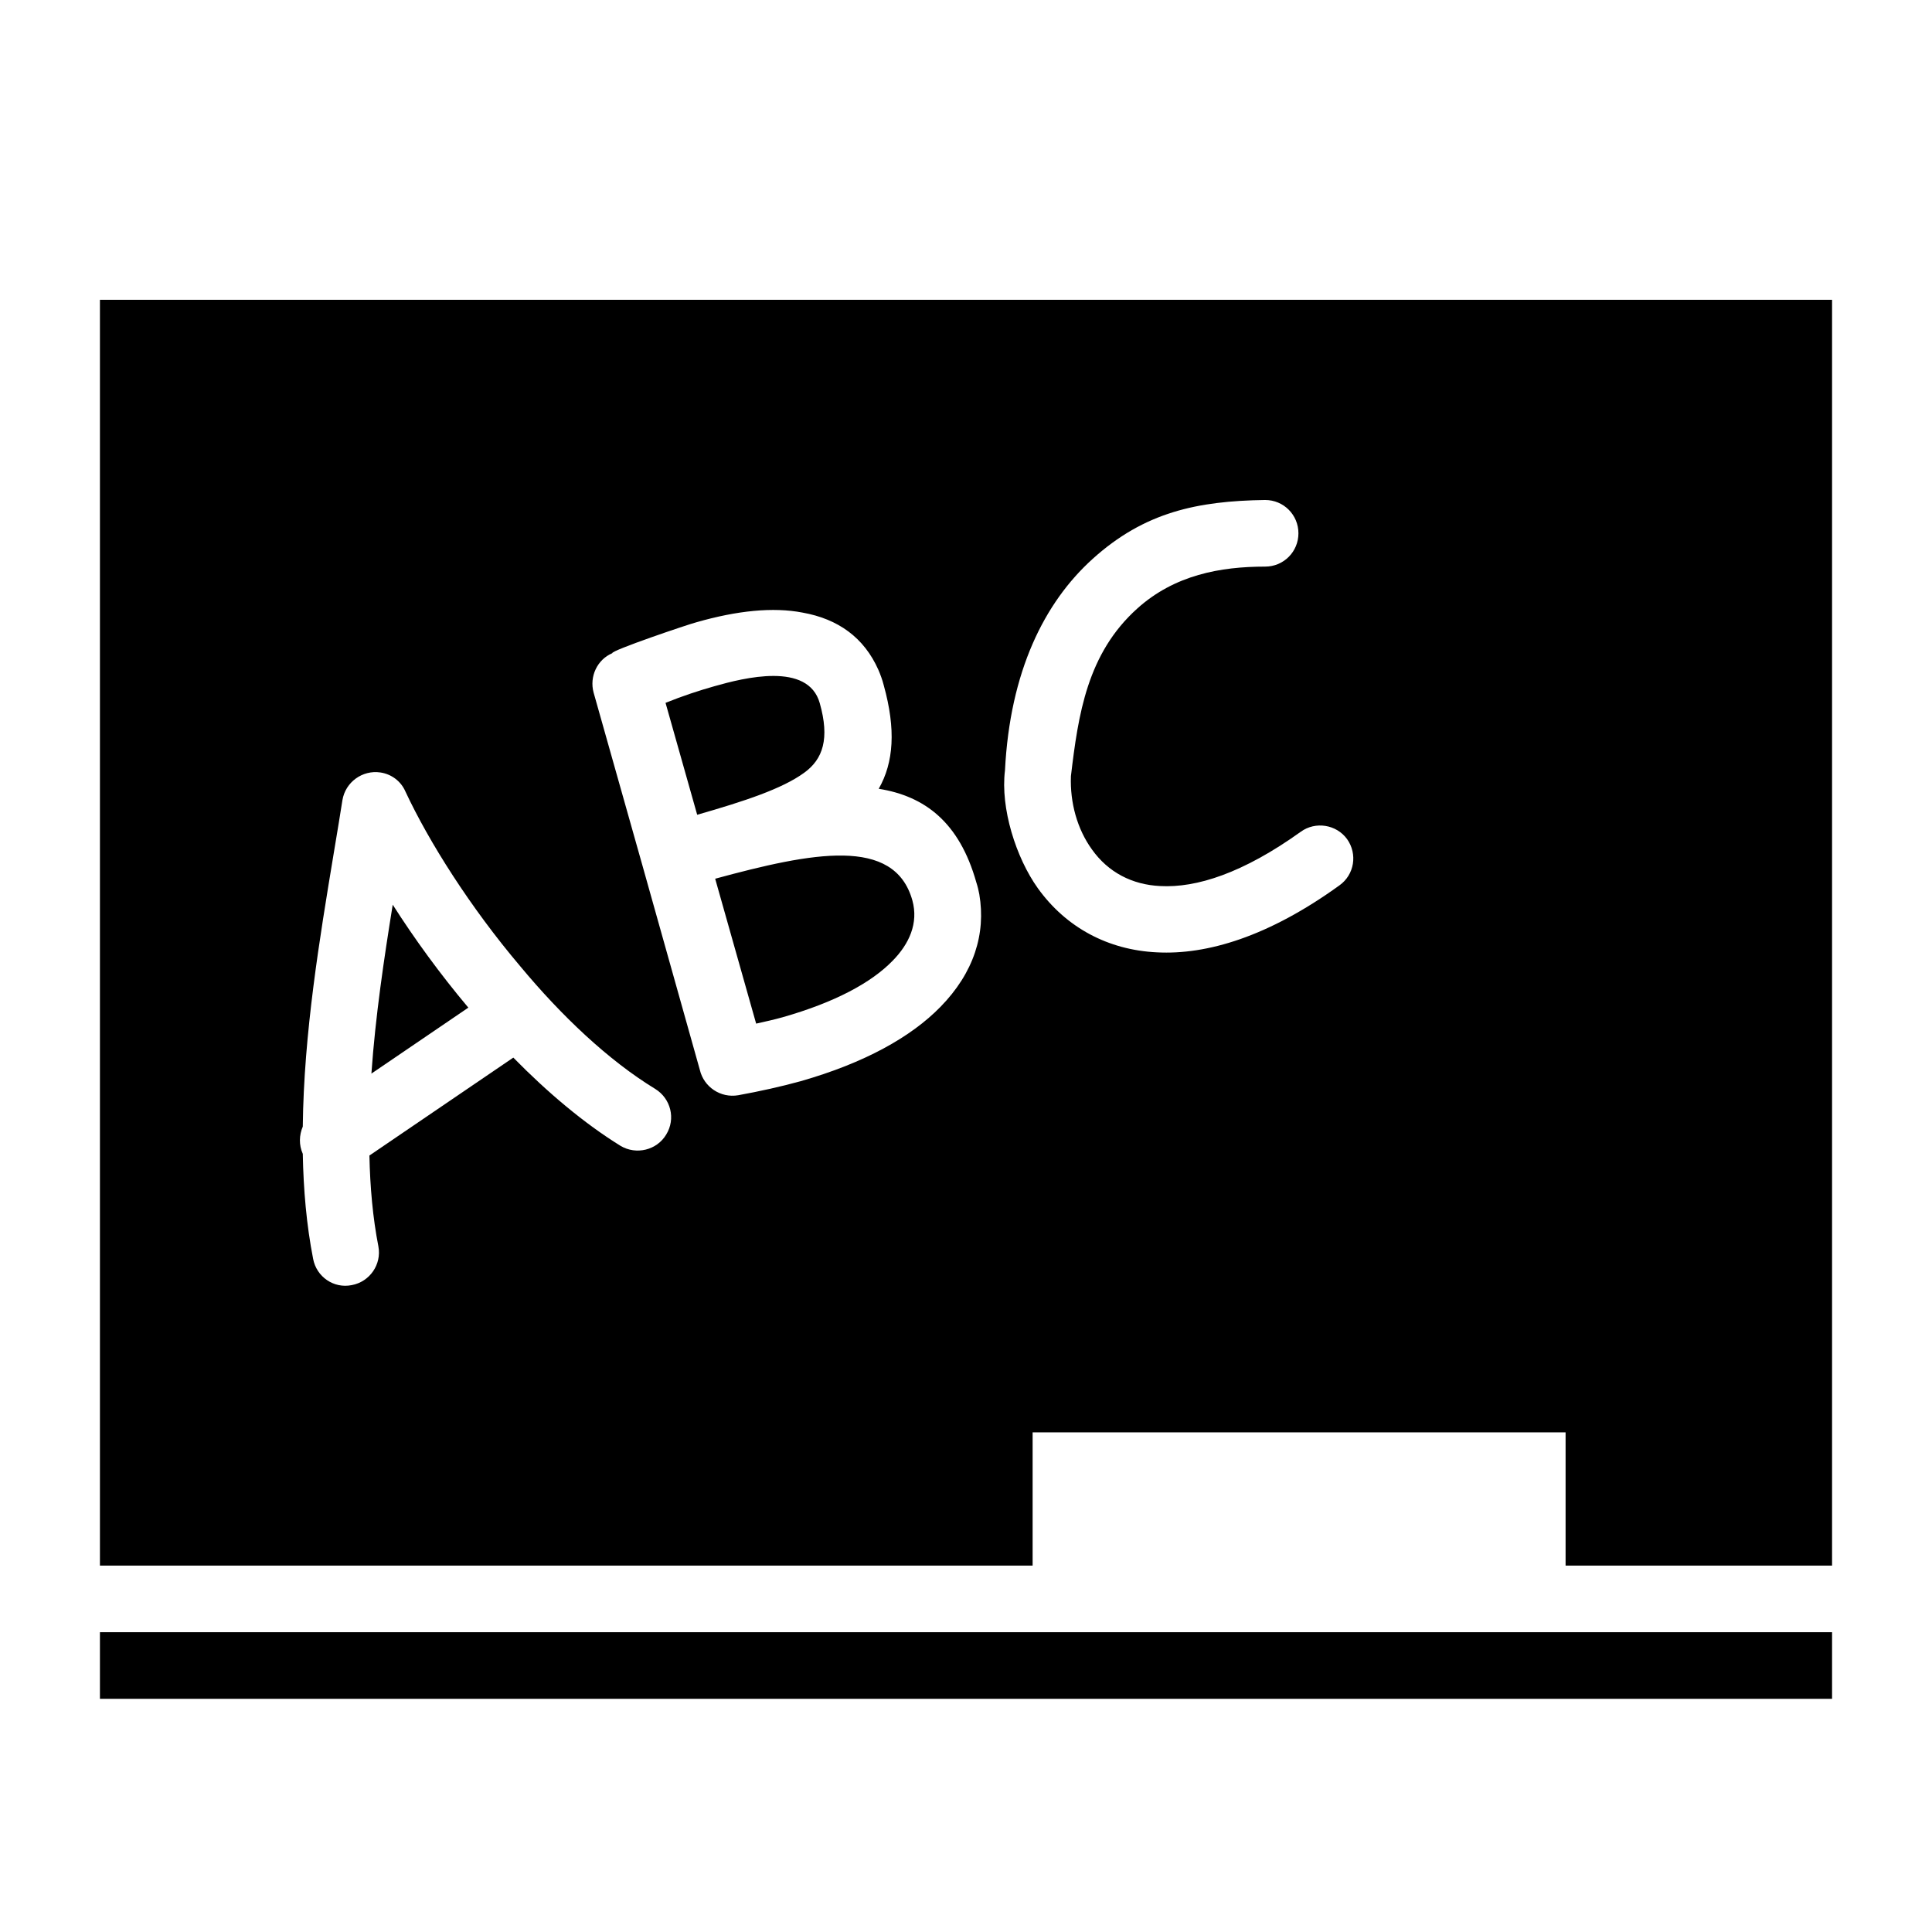 <?xml version="1.0" encoding="UTF-8"?>
<!DOCTYPE svg PUBLIC "-//W3C//DTD SVG 1.1//EN" "http://www.w3.org/Graphics/SVG/1.1/DTD/svg11.dtd">
<svg xmlns="http://www.w3.org/2000/svg" xml:space="preserve" width="580px" height="580px" shape-rendering="geometricPrecision" text-rendering="geometricPrecision" image-rendering="optimizeQuality" fill-rule="nonzero" clip-rule="nonzero" viewBox="0 0 5800 5800" xmlns:xlink="http://www.w3.org/1999/xlink">
	<title>blackboard icon</title>
	<desc>blackboard icon from the IconExperience.com I-Collection. Copyright by INCORS GmbH (www.incors.com).</desc>
		<path id="curve28"  d="M5500 900l0 3800 -800 0 0 -400 -1600 0 0 400 -2800 0 0 -3800 5200 0zm-1702 601c-203,3 -362,36 -518,177 -145,131 -248,338 -263,635 -14,113 33,262 99,354 85,118 211,185 357,192 150,8 335,-47 548,-201 45,-32 55,-94 23,-139 -32,-44 -95,-54 -139,-22 -173,124 -313,169 -422,163 -84,-4 -156,-41 -205,-110 -44,-61 -66,-140 -63,-220 22,-186 49,-368 199,-503 112,-101 250,-126 384,-126 56,0 100,-45 100,-100 0,-55 -44,-100 -100,-100zm-1960 460c-45,19 -69,70 -56,118l146 517 173 616c12,51 62,85 115,76 66,-12 129,-26 187,-42 193,-55 332,-133 420,-223 101,-103 137,-220 117,-338 -2,-11 -5,-24 -9,-36 -51,-181 -155,-259 -293,-281 45,-79 52,-178 15,-311 -4,-16 -10,-32 -16,-46 -43,-97 -121,-153 -228,-172 -88,-17 -196,-6 -318,29 -24,6 -257,85 -253,93zm160 149l95 336c143,-41 255,-78 321,-126 57,-41 77,-103 47,-209 -35,-125 -228,-76 -316,-51 -46,13 -95,29 -147,50zm149 528c291,-79 538,-128 592,65 19,69 -10,131 -59,181 -64,66 -173,125 -331,170 -25,7 -52,13 -79,19l-123 -435zm-930 -262c-13,-30 -41,-52 -75,-57 -54,-8 -105,29 -114,83 -5,34 -16,98 -27,165 -41,248 -89,535 -92,815 -11,26 -12,55 0,82 2,107 11,213 31,315 10,54 62,90 116,79 54,-10 90,-62 80,-116 -17,-87 -25,-179 -27,-273l432 -294c102,104 212,197 322,265 47,28 109,13 137,-34 29,-47 14,-108 -33,-137 -141,-86 -282,-220 -405,-368 -150,-177 -274,-373 -345,-525zm189 649c-85,-101 -162,-207 -227,-309 -26,161 -52,335 -64,507l291 -198zm4094 1875l0 200 -5200 0 0 -200c1733,0 3467,0 5200,0z"/>
</svg>